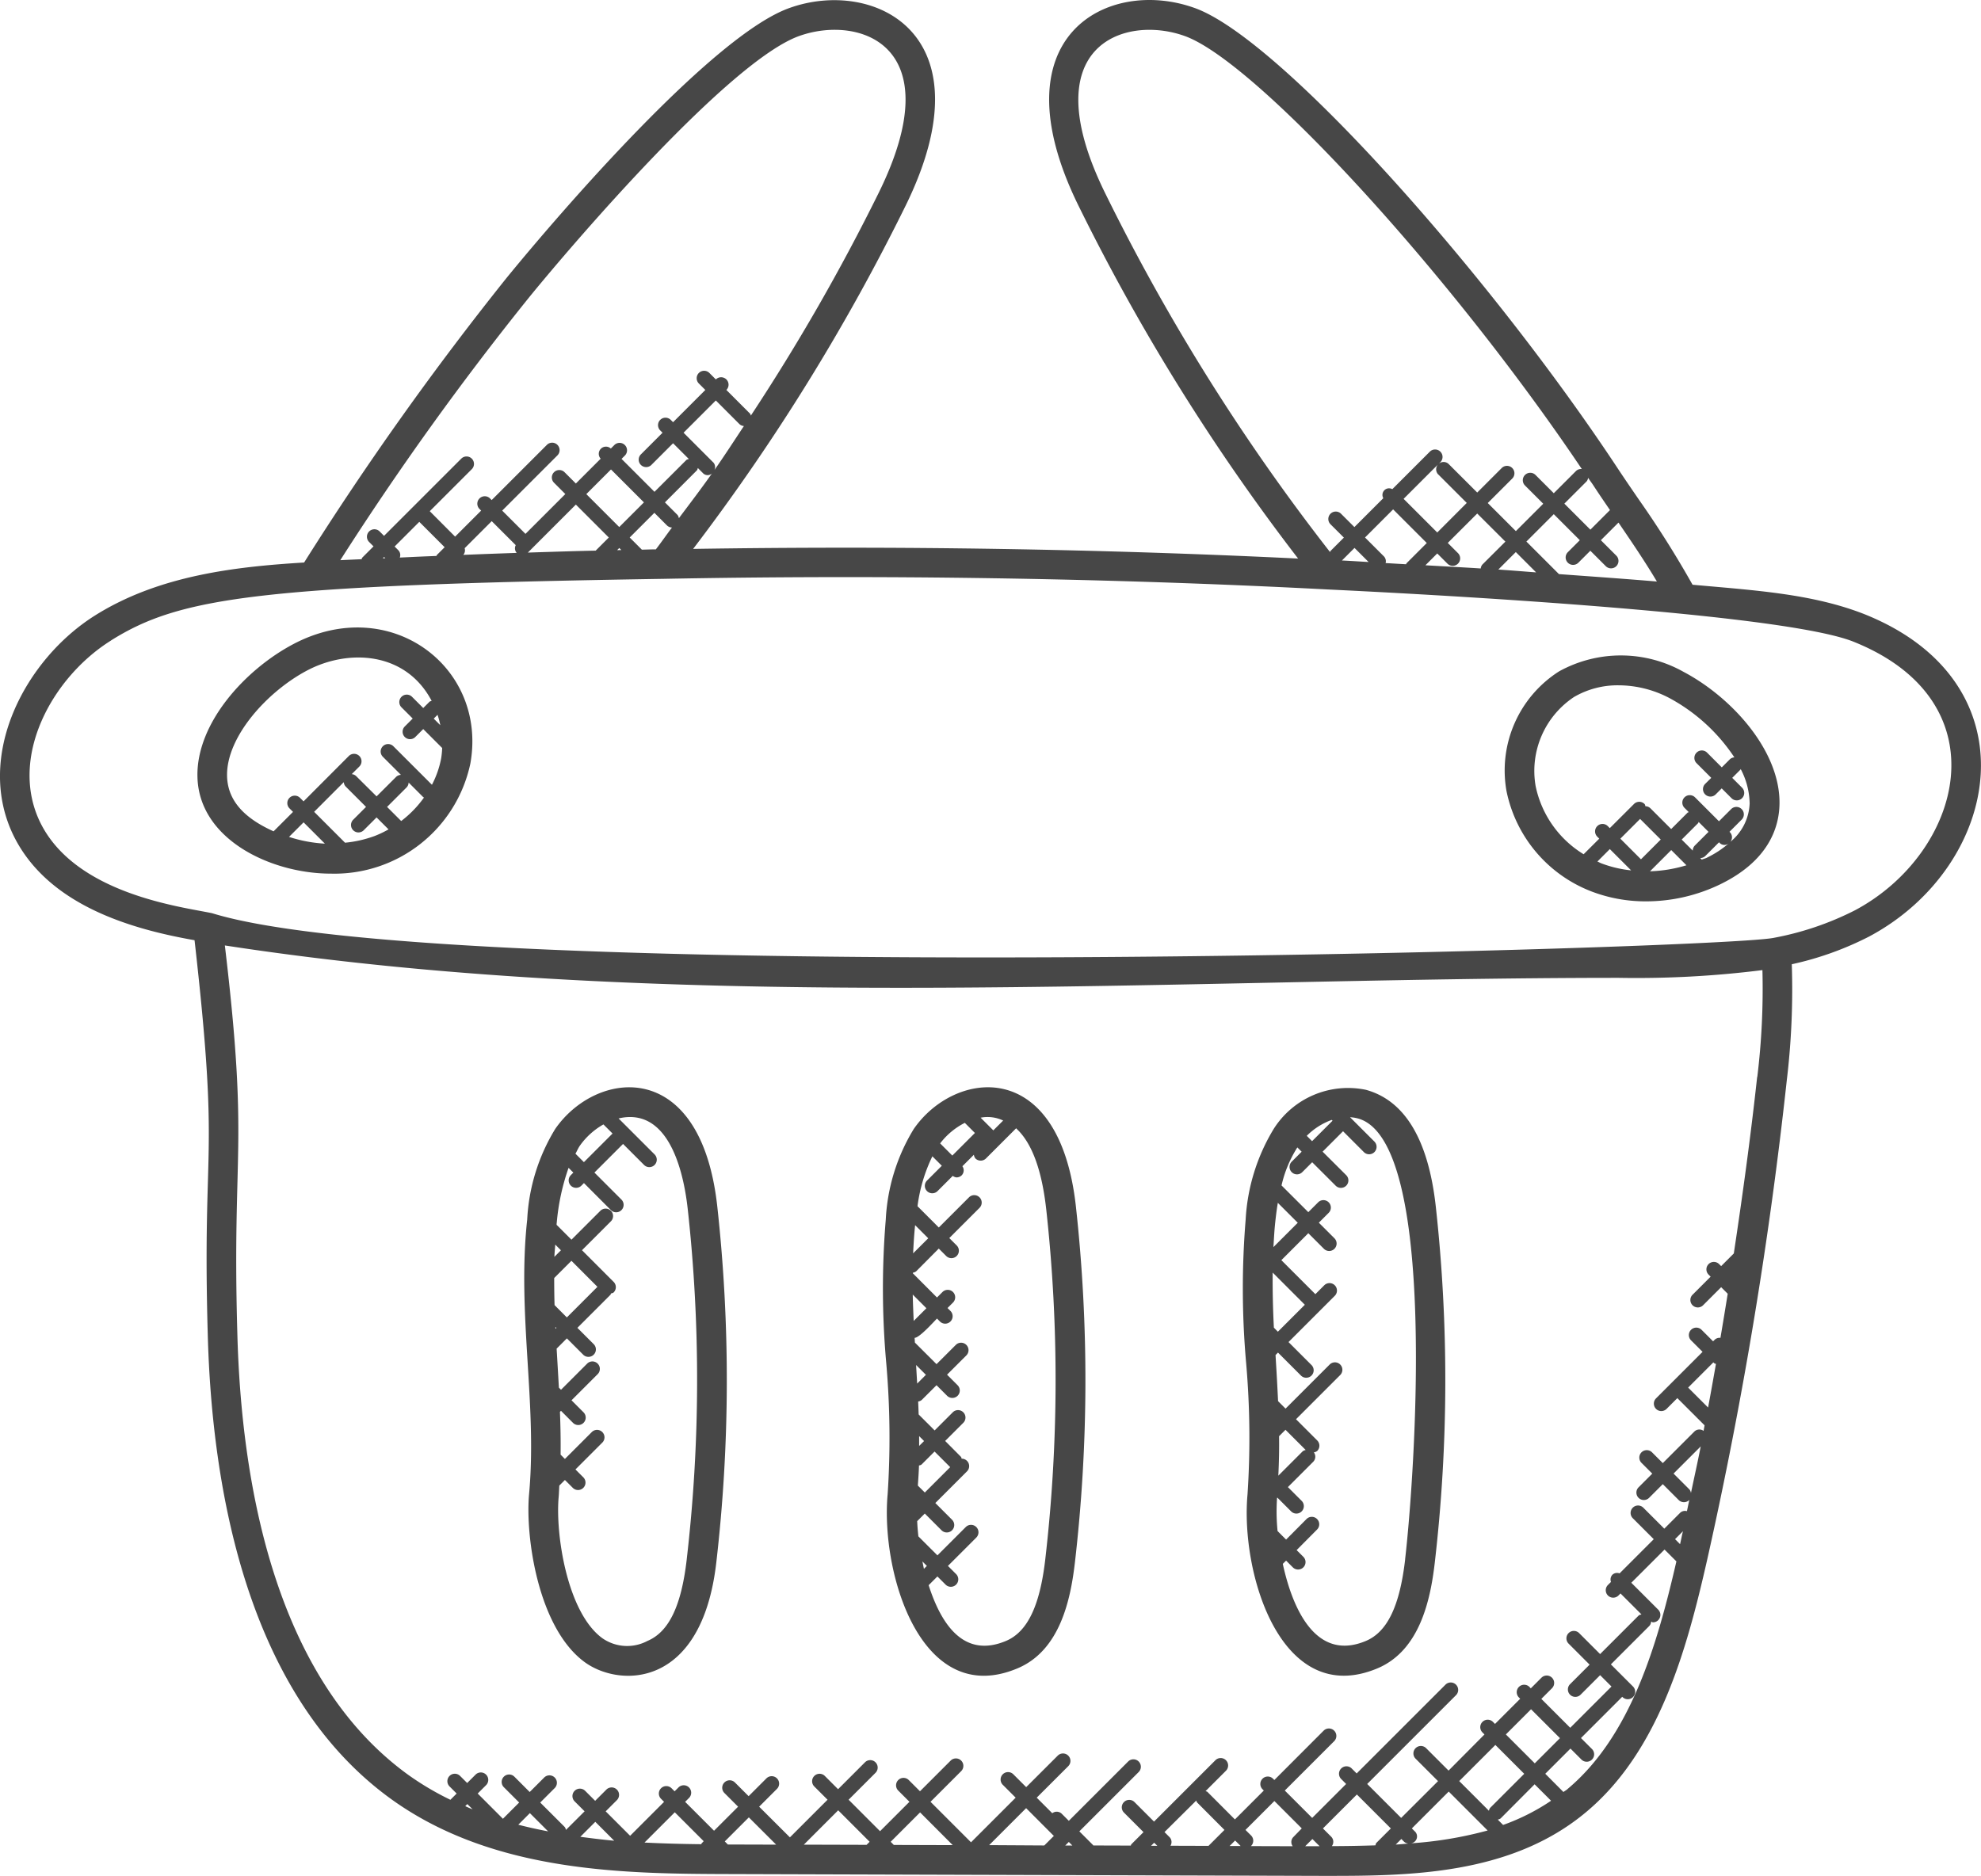 <svg xmlns="http://www.w3.org/2000/svg" width="130.214" height="123.331" viewBox="0 0 130.214 123.331"><g transform="translate(12.974 41.254)"><path d="M16.138,39.151A9.13,9.13,0,0,0,25.323,31.9c1.127-6.356-5.3-11.188-11.642-7.837-3.18,1.681-6.364,5.2-6.3,8.686C7.447,36.909,12.238,39.151,16.138,39.151ZM13.4,36.738l.958-.958,1.4,1.4a9.238,9.238,0,0,1-2.36-.444Zm5.683-.081a7.751,7.751,0,0,1-2,.462l-2.031-2.031L17,33.137a.472.472,0,0,0,.114.277l1.349,1.349-.844.844a.489.489,0,0,0,.692.692l.844-.844.787.787A6.815,6.815,0,0,1,19.08,36.657Zm1.691-.964-.928-.928,1.286-1.286a.472.472,0,0,0,.13-.317l.964.964c.014.014.035.008.049.02a7.207,7.207,0,0,1-1.5,1.546Zm2.572-6.3-.433-.433.25-.25a5.93,5.93,0,0,1,.183.684Zm-8.751-3.6c2.673-1.414,6.456-1.272,8.181,2-.047.022-.1.02-.142.059l-.411.411-.737-.737a.489.489,0,0,0-.692.692l.737.737-.521.521a.489.489,0,0,0,.692.692l.521-.521,1.245,1.245a5.613,5.613,0,0,1-.065.667,6.213,6.213,0,0,1-.608,1.75l-2.535-2.533a.489.489,0,0,0-.692.692l1.19,1.19a.477.477,0,0,0-.315.13l-1.286,1.284L17.8,32.726a.482.482,0,0,0-.277-.116l.5-.5a.489.489,0,0,0-.692-.692L14.356,34.4l-.232-.232a.489.489,0,0,0-.692.692l.232.232-1.278,1.278c-1.658-.745-3.027-1.843-3.058-3.652-.045-2.568,2.641-5.538,5.264-6.924Z" transform="translate(-7.377 -22.968)" fill="#474747"/></g><g transform="translate(0 0)"><path d="M13.788,64.506c1.693,14.948.5,12.8.867,25.874.267,10.175,2.574,23.742,12.053,30.59,6.785,4.893,15.51,4.916,22.517,4.934l38.78.118c5.467,0,12.271,0,17.278-4.216,4.761-3.988,6.588-10.639,7.931-16.562a284.633,284.633,0,0,0,5.235-31.536,50.213,50.213,0,0,0,.328-7.622,20.821,20.821,0,0,0,5.078-1.819.007.007,0,0,1,0,0c8.716-4.645,10.975-16.731-.36-21.219-3.41-1.325-7.16-1.544-11.241-1.913A66.34,66.34,0,0,0,108.7,35.5c-.466-.68-.922-1.345-1.351-1.994C98.92,20.729,85.1,5.167,79.5,3.207c-5.648-2.018-13.113,1.8-7.613,13a137.7,137.7,0,0,0,14.44,23.207c-12.983-.633-26.332-.846-39.766-.635a137.228,137.228,0,0,0,13.97-22.572c5.559-11.333-2.1-14.96-7.611-13C47.843,4.977,37.6,16.914,34.284,20.98A203.926,203.926,0,0,0,20.99,39.674c-4.482.273-9.53.836-13.734,3.475C2.652,46.034-.7,52.41,1.918,57.684c2.277,4.555,7.766,6.1,11.87,6.822Zm33.327,59.382c-.014.014-.008.035-.02.051-1.215-.012-2.462-.045-3.731-.108l1.99-1.99,1.9,1.9Zm-15.534-2.45.138-.138.348.348C31.9,121.583,31.741,121.509,31.58,121.438Zm3.487,1.219.761-.761,1.2,1.2C36.372,122.968,35.717,122.828,35.068,122.657Zm4.073.8.989-.989,1.241,1.243C40.63,123.644,39.886,123.55,39.141,123.452Zm9.7.5-.2-.2,1.581-1.581,1.795,1.792-2.781-.008-.393,0Zm22.413-.165.234.234-.468,0Zm-1.009-.421c.01.01.024.006.035.014l-.637.637L66.018,124l2.431-2.431Zm-10.5.61-.2-.2,1.933-1.933L63.625,124l-3.884-.012s0-.008,0-.01Zm-1.784,0-4.124-.012,2.258-2.258,2.067,2.069Zm21.671-2.912c.022.041.016.087.051.122L81.485,123l-1.048,1.048-2.5-.008a.466.466,0,0,0-.055-.56l-.338-.338Zm21.557-1.758-2.242,2.242a.43.43,0,0,0-.077.189l-1.953-1.953,2.376-2.376Zm-1.207-2.588,1.656-1.656,1.9,1.9-1.656,1.656Zm-.177,5.955-.356-.356a.484.484,0,0,0,.189-.077L101.872,120l1.082,1.082a14.07,14.07,0,0,1-3.158,1.593Zm-1.021.36a25.662,25.662,0,0,1-5.06.844.455.455,0,0,0,.26-.8l-.181-.181,2.423-2.423Zm-5.491.739a.477.477,0,0,0,.287.12c-.279.022-.553.051-.836.067l.368-.368Zm-1.821.075c-.045.045-.045.108-.067.163q-1.4.046-2.861.051a.474.474,0,0,0-.033-.61l-.553-.553,2.232-2.232,2.232,2.232Zm-3.731.22-.95,0,.474-.474Zm-1.731-.6a.47.47,0,0,0-.039.6l-2.757-.008c.006-.006.014,0,.02-.008a.489.489,0,0,0,0-.692L82.867,123l1.9-1.9,1.8,1.8Zm-3.467.58s.01,0,.014.006l-.734,0,.362-.362Zm-5.473-.01-.407,0,.2-.2Zm26.965-3.725c-.085.071-.181.122-.269.191l-1.194-1.2,1.656-1.656.722.722a.489.489,0,0,0,.692-.692l-.722-.722,2.712-2.712.016.016a.489.489,0,0,0,.692-.692l-1.455-1.455,2.531-2.531a.476.476,0,0,0,.118-.283c.041.01.073.049.116.049a.488.488,0,0,0,.346-.834l-1.768-1.768,2.185-2.183.779.779c-1.261,5.475-2.995,11.481-7.158,14.967Zm7.408-16.094-.34-.34.521-.521C111.55,103.643,111.5,103.932,111.432,104.217Zm.706-3.367a.451.451,0,0,0-.1-.24l-1.044-1.044,1.786-1.786c-.2,1.027-.429,2.045-.643,3.07Zm1.53-8.539c.031.031.077.026.112.047-.169.956-.338,1.913-.517,2.865l-1.31-1.31,1.658-1.658ZM116.5,73.5c-.421,3.874-.952,7.742-1.534,11.6l-.832.832L114,85.8a.489.489,0,1,0-.692.692l.134.134-1.188,1.188a.489.489,0,0,0,.692.692l1.188-1.188.431.431c-.155.968-.313,1.933-.478,2.9a.467.467,0,0,0-.383.128l-.1.1-.757-.757a.489.489,0,1,0-.692.692l.757.757-3.058,3.058a.489.489,0,0,0,.692.692l.708-.708,1.79,1.79c-.022.122-.043.244-.065.364a.473.473,0,0,0-.6.037l-2.081,2.081-.708-.708a.489.489,0,1,0-.692.692l.708.708-.9.9a.489.489,0,1,0,.692.692l.9-.9,1.044,1.044a.491.491,0,0,0,.692,0c.008-.006,0-.018.01-.026l-.159.759a.459.459,0,0,0-.439.1l-1.05,1.05-1.379-1.379a.489.489,0,0,0-.692.692l1.379,1.379-2.248,2.248a.456.456,0,0,0-.472.09.461.461,0,0,0-.092.472l-.2.2a.489.489,0,1,0,.692.692l.134-.134,1.377,1.377c-.065.024-.136.026-.187.077l-2.531,2.531-1.379-1.379a.489.489,0,1,0-.692.692l1.381,1.382-1.284,1.284a.489.489,0,1,0,.692.692l1.284-1.284.747.747-2.712,2.712-1.9-1.9.7-.7a.489.489,0,1,0-.692-.692l-.7.7-.09-.094a.489.489,0,1,0-.692.692l.085.085-1.656,1.656-.134-.134a.489.489,0,0,0-.692.692l.134.134L96.216,119.1l-1.475-1.475a.489.489,0,0,0-.692.692l1.475,1.475L93.1,122.211l-2.232-2.232,5.837-5.837a.489.489,0,0,0-.692-.692l-5.837,5.837-.326-.326a.489.489,0,0,0-.692.692l.326.326-2.232,2.232-1.8-1.8,3.245-3.245a.489.489,0,1,0-.692-.692l-3.241,3.245-.085-.085a.489.489,0,0,0-.692.692l.085.085-1.9,1.9L80.366,120.5c-.035-.035-.081-.028-.122-.051l1.339-1.339a.489.489,0,0,0-.692-.692l-4.035,4.035-1.284-1.284a.489.489,0,0,0-.692.692l1.284,1.284-.8.8c-.024.024-.018.059-.035.085l-2.47-.008c-.008-.008,0-.02-.012-.028l-.9-.9,3.9-3.9a.489.489,0,0,0-.692-.692l-3.9,3.9-.468-.468a.475.475,0,0,0-.619-.031l-1.023-1.023,2.073-2.071a.489.489,0,0,0-.692-.692l-2.073,2.071-.846-.846a.489.489,0,0,0-.692.692l.846.846-2.934,2.934-2.663-2.663,2.016-2.016a.489.489,0,0,0-.692-.692l-2.016,2.016-.737-.737a.489.489,0,0,0-.692.692l.737.737-1.933,1.933-2.067-2.069,1.768-1.768a.489.489,0,1,0-.692-.692l-1.768,1.768-.871-.871a.489.489,0,0,0-.692.692l.871.871-2.474,2.474L50.9,121.473l1.17-1.17a.489.489,0,0,0-.692-.692l-1.17,1.17-.9-.9a.489.489,0,0,0-.692.692l.9.9-1.581,1.581-1.9-1.9.254-.254a.489.489,0,1,0-.692-.692l-.254.254-.2-.2a.489.489,0,0,0-.692.692l.2.2-2.232,2.232-1.607-1.607.737-.737a.489.489,0,1,0-.692-.692l-.737.737-.657-.657a.489.489,0,1,0-.692.692l.655.655L38.2,123a.467.467,0,0,0-.079-.191L36.51,121.2l.952-.952a.489.489,0,0,0-.692-.692l-.952.952L34.811,119.5a.489.489,0,1,0-.692.692l1.007,1.007-1.068,1.068L32.4,120.608l.551-.551a.489.489,0,0,0-.692-.692l-.551.551-.466-.466a.489.489,0,0,0-.692.692l.466.466-.411.411a19.019,19.019,0,0,1-2.763-1.634C19.008,113,16.85,100.061,16.6,90.327c-.352-12.3.783-11.994-.82-25.477,29.748,4.578,62.3,2.13,91.643,2.13a66.161,66.161,0,0,0,9.424-.509,47.9,47.9,0,0,1-.338,7.03ZM92.572,36.18l2.212,2.212-1.333,1.333c-.018.018-.012.045-.026.063-.45-.024-.9-.053-1.347-.077a.462.462,0,0,0-.106-.435l-1.247-1.247Zm2.964-2.3,1.876,1.876L95.473,37.7l-2.212-2.212L95.52,33.23A.485.485,0,0,0,95.536,33.885Zm4.252,6.277c-.1-.006-.2-.016-.3-.022l1.148-1.148,1.335,1.335c-.73-.053-1.455-.116-2.187-.165Zm-1.351-.348a.463.463,0,0,0-.106.256c-1.213-.079-2.423-.138-3.636-.21l.777-.777.671.671a.489.489,0,1,0,.692-.692l-.671-.671L98.1,36.453,99.951,38.3Zm-7.477-.169c-.584-.031-1.168-.073-1.752-.1l.826-.826Zm18.954,1.284c-2.134-.181-4.291-.33-6.442-.488l-2.14-2.14,1.8-1.8,1.711,1.711-.787.787a.489.489,0,0,0,.692.692l.787-.787,1.015,1.015a.489.489,0,1,0,.692-.692l-1.015-1.015,1.158-1.158c.865,1.268,1.74,2.555,2.527,3.878Zm-3.086-4.7-1.29,1.29-1.711-1.711,1.461-1.461a.459.459,0,0,0,.1-.236c.106.161.226.315.332.476C106.071,35.122,106.45,35.676,106.828,36.229ZM78.846,5.049c4.667,1.636,17.475,15.6,26.13,28.48a.473.473,0,0,0-.383.128l-1.461,1.461-1.2-1.2a.489.489,0,1,0-.692.692l1.2,1.2-1.8,1.8-1.847-1.847,1.609-1.609a.489.489,0,0,0-.692-.692L98.1,35.073,96.224,33.2a.481.481,0,0,0-.655-.014l.108-.108a.489.489,0,1,0-.692-.692l-2.466,2.466a.434.434,0,0,0-.592.592l-1.9,1.9-.879-.877a.489.489,0,0,0-.692.692l.879.877-.879.879c-.02.02-.014.049-.031.071a135.659,135.659,0,0,1-14.8-23.634C68.85,5.6,74.976,3.671,78.846,5.049ZM28.561,37l1.666,1.668-.515.515c-.016.016-.01.041-.024.059-.366.016-.724.028-1.095.045-.429.018-.881.043-1.314.061a.459.459,0,0,0-.09-.476l-.25-.25Zm12.6-3.445,2.165,2.165-1.622,1.622-2.165-2.165Zm6.722-.462-1.951-1.953,2.12-2.12,1.559,1.561a.477.477,0,0,0,.287.12c-.643.966-1.27,1.943-1.935,2.889a.458.458,0,0,0-.079-.5Zm-1.013.368.324.324a.425.425,0,0,0,.6.037c-.7,1-1.441,1.965-2.171,2.94a.443.443,0,0,0-.092-.218l-.824-.824L46.8,33.623C46.848,33.578,46.848,33.515,46.872,33.458Zm-2.031,3.774a.486.486,0,0,0,.332.138c-.36.474-.7.968-1.06,1.436-.3,0-.614.014-.92.02l-.8-.8,1.622-1.622ZM41.566,38.86l.14-.14.134.134C41.749,38.858,41.658,38.858,41.566,38.86Zm-.549-.83-.863.863c-.277.006-.545.01-.822.018-1.194.031-2.415.071-3.636.11l3.156-3.156Zm-6.053,1.011c-1.152.039-2.33.083-3.51.13a.456.456,0,0,0,.087-.437l1.78-1.78L34.9,38.532a.457.457,0,0,0,.063.509Zm-8.635.348-.169.008.087-.087ZM35.8,22.215C38.746,18.6,49,6.644,53.562,5.047c3.929-1.384,9.978.592,5.207,10.3a135.839,135.839,0,0,1-8.413,14.665c-.022-.041-.016-.09-.051-.122l-1.559-1.561,0,0a.489.489,0,0,0-.692-.692l0,0-.425-.425a.489.489,0,1,0-.692.692l.425.425-2.12,2.12-.153-.153a.489.489,0,0,0-.692.692l.153.153-1.424,1.424a.489.489,0,0,0,.692.692l1.424-1.424,1.036,1.036c-.057.024-.12.022-.167.069L44.02,35.026l-2.165-2.165.218-.218a.489.489,0,1,0-.692-.692l-.23.23a.472.472,0,0,0-.667.667l-1.632,1.632-.743-.743a.489.489,0,1,0-.692.692l.743.743L35.54,37.791l-1.53-1.53,3.63-3.63a.489.489,0,0,0-.692-.692l-3.63,3.63-.108-.108a.489.489,0,1,0-.692.692l.108.108-1.711,1.711L29.249,36.3l2.763-2.763a.489.489,0,0,0-.692-.692l-5.076,5.076-.289-.289a.489.489,0,0,0-.692.692l.289.289-.743.743c-.028.028-.022.069-.041.1-.472.022-.924.041-1.4.065A194.759,194.759,0,0,1,35.8,22.215ZM8.294,44.8c4.568-2.869,9.835-3.63,36.32-4.053,14.053-.269,28.92-.071,43.693.7,4.971.238,29.483,1.475,34.474,3.412,9.945,3.947,7.2,13.919.157,17.675a19.661,19.661,0,0,1-5.361,1.819c-3.738.739-87.04,3.2-102.634-1.622-1.955-.417-8.934-1.231-11.278-5.927-2.126-4.287.745-9.571,4.629-12Z" transform="translate(-1 -2.691)" fill="#474747"/></g><g transform="translate(98.906 43.093)"><path d="M55.246,39.36a9.968,9.968,0,0,0,3.668.678,11.2,11.2,0,0,0,4.853-1.115c3.182-1.542,3.882-3.727,3.908-5.286.061-3.483-3.127-7.005-6.3-8.684a8.409,8.409,0,0,0-8.183-.039,7.721,7.721,0,0,0-3.461,7.874,8.989,8.989,0,0,0,5.518,6.572Zm.46-1.941.816-.818,1.4,1.4a7.676,7.676,0,0,1-1.957-.462C55.877,37.506,55.8,37.458,55.706,37.419Zm2.806-2.8,1.357,1.355-1.3,1.3-1.355-1.357Zm.647,3.447,1.4-1.4,1,1A9.222,9.222,0,0,1,59.159,38.062Zm3.2-3.249.651.651-.9.9a.491.491,0,0,0-.138.334l-.726-.726,1.078-1.078c.024-.022.018-.055.035-.079Zm.553,2.35c-.112.053-.232.077-.346.126l-.1-.1a.488.488,0,0,0,.334-.138l.9-.9.031.031a.443.443,0,0,0,.623.028,6.616,6.616,0,0,1-1.443.95ZM54.192,26.589a5.673,5.673,0,0,1,2.912-.755,7.194,7.194,0,0,1,3.353.848,11.868,11.868,0,0,1,4.252,3.89.469.469,0,0,0-.291.12l-.537.537-.966-.968a.489.489,0,1,0-.692.692l.966.966-.4.395a.489.489,0,0,0,.692.692l.395-.395.645.645a.489.489,0,1,0,.692-.692l-.645-.645.537-.537c.012-.012.008-.031.018-.045a5.029,5.029,0,0,1,.59,2.265,3.427,3.427,0,0,1-1.268,2.523.475.475,0,0,0-.026-.629l-.031-.031.8-.8a.489.489,0,0,0-.692-.692l-.8.8L62.123,33.2a.489.489,0,0,0-.692.692l.281.281c-.024.016-.057.01-.079.033l-1.078,1.078-1.365-1.365a.477.477,0,0,0-.326-.134c-.022-.051-.02-.108-.061-.149a.489.489,0,0,0-.692,0L56.52,35.224l-.132-.132a.489.489,0,1,0-.692.692l.132.132L54.8,36.941a6.883,6.883,0,0,1-3.156-4.488,5.833,5.833,0,0,1,2.545-5.864Z" transform="translate(-49.612 -23.871)" fill="#474747"/></g><g transform="translate(58.027 71.483)"><path d="M31.557,40.565a12.622,12.622,0,0,0-1.841,5.957,55.084,55.084,0,0,0,.033,9.453,56.487,56.487,0,0,1,.09,8.606c-.472,5.158,2.187,14.122,8.537,11.447,2.794-1.172,3.489-4.521,3.77-6.94a104.412,104.412,0,0,0,.067-23.428c-1.093-9.917-7.992-8.958-10.655-5.095Zm5.876-.553-.647.647-.834-.834A2.387,2.387,0,0,1,37.432,40.012Zm-2.521.153.663.665L34.09,42.315l-.8-.8a4.724,4.724,0,0,1,1.622-1.351ZM32.124,69l.293.293-.193.193c-.037-.161-.065-.324-.1-.486Zm-.3-4.987c.031-.439.061-.879.075-1.318.059-.024.126-.024.175-.073l.848-.848L33.951,62.8l-1.668,1.668Zm.085-2.608c0-.216,0-.431,0-.645l.324.324Zm-.2-5.32.645.645-.574.576c-.024-.407-.047-.816-.071-1.221Zm-.222-4.633.9.9-.836.836C31.526,52.608,31.5,52.03,31.489,51.453Zm.157-4.562.863.863-.993.991c.028-.619.067-1.237.13-1.854ZM40.2,68.863c-.354,3.066-1.176,4.771-2.582,5.363-2.678,1.123-4.2-.912-5.084-3.664l.576-.576.537.537a.489.489,0,0,0,.692-.692l-.537-.537,1.864-1.864a.489.489,0,0,0-.692-.692L33.111,68.6,31.86,67.351c-.039-.35-.065-.678-.079-1l.5-.5,1.1,1.1a.489.489,0,0,0,.692-.692l-1.1-1.1,2.081-2.081a.488.488,0,0,0-.348-.834c-.022-.041-.016-.09-.051-.124L33.62,61.078l1.192-1.192a.489.489,0,0,0-.692-.692l-1.192,1.192-1.05-1.05c-.01-.285-.02-.57-.033-.852a.459.459,0,0,0,.234-.1l.973-.971.694.694a.489.489,0,0,0,.692-.692l-.694-.694,1.268-1.266a.489.489,0,0,0-.692-.692l-1.268,1.266L31.63,54.61l-.018-.311c.315,0,1.237-1.036,1.471-1.268l.193.193a.489.489,0,0,0,.692-.692l-.193-.193.36-.36a.489.489,0,0,0-.692-.692l-.36.36L31.5,50.061v-.047a.461.461,0,0,0,.216-.09L33.2,48.431l.486.486a.489.489,0,1,0,.692-.692l-.486-.486,1.986-1.986a.489.489,0,0,0-.692-.692l-1.984,1.984-1.4-1.4a10.586,10.586,0,0,1,.977-3.28l.621.621-.973.973a.489.489,0,0,0,.692.692l1-1a.491.491,0,0,0,.246.1.485.485,0,0,0,.346-.142.469.469,0,0,0,.041-.592l.757-.757a.457.457,0,0,0,.1.246.491.491,0,0,0,.692,0l1.961-1.961c.008-.008,0-.02.012-.028,1.034.934,1.7,2.72,1.99,5.341A102.691,102.691,0,0,1,40.2,68.863Z" transform="translate(-29.52 -37.825)" fill="#474747"/></g><g transform="translate(81.685 71.489)"><path d="M49.244,37.989a5.783,5.783,0,0,0-6.061,2.574,12.812,12.812,0,0,0-1.841,5.957,55.452,55.452,0,0,0,.033,9.449,56.537,56.537,0,0,1,.09,8.61c-.478,5.215,2.208,14.1,8.539,11.447,2.791-1.174,3.487-4.523,3.768-6.94a104.412,104.412,0,0,0,.067-23.428C53.352,41.27,51.807,38.691,49.244,37.989Zm-3.886,3.025A4.449,4.449,0,0,1,47,39.968l.053.053-1.345,1.345Zm-1.821,19.75.423-.423,1.329,1.329a.484.484,0,0,0-.189.077l-1.611,1.611c.043-.867.061-1.731.049-2.594Zm-.34-7.137c-.061-1.2-.09-2.411-.079-3.622l2.114,2.116-1.772,1.772Zm.085-6.893c.047-.435.1-.877.175-1.314l1.31,1.31-1.6,1.6C43.2,47.8,43.226,47.262,43.282,46.733ZM51.826,68.86c-.354,3.068-1.174,4.771-2.58,5.363-3.125,1.316-4.743-1.762-5.463-5.066L44,68.943l.442.442a.489.489,0,0,0,.692-.692l-.442-.441L46.035,66.9a.489.489,0,0,0-.692-.692L44,67.56,43.439,67a13.06,13.06,0,0,1-.033-2.179l.02-.02.905.905a.489.489,0,1,0,.692-.692l-.905-.905,1.672-1.672a.474.474,0,0,0,.033-.612.465.465,0,0,0,.222-.092.489.489,0,0,0,0-.692l-1.394-1.394,2.905-2.905a.489.489,0,0,0-.692-.692l-2.9,2.9-.492-.492q-.061-1.318-.142-2.614l-.024-.417.161-.161,1.51,1.51a.489.489,0,1,0,.692-.692l-1.51-1.51L47.2,51.533a.489.489,0,0,0-.692-.692l-.584.584-2.236-2.236,1.772-1.772,1.025,1.025a.489.489,0,0,0,.692-.692l-1.025-1.025.647-.647a.489.489,0,0,0-.692-.692l-.647.647L43.7,44.276a7.91,7.91,0,0,1,1.04-2.5l.283.283-.653.653a.489.489,0,0,0,.692.692l.653-.653,1.544,1.542a.489.489,0,0,0,.692-.692L46.4,42.056l1.343-1.343,1.369,1.371a.489.489,0,0,0,.692-.692l-1.6-1.6a2.547,2.547,0,0,1,.519.081c5.294,1.447,3.729,23.546,3.1,28.983Z" transform="translate(-41.148 -37.828)" fill="#474747"/></g><g transform="translate(34.459 71.484)"><path d="M19.972,40.565a12.622,12.622,0,0,0-1.841,5.957c-.675,6.169.667,12.138.122,18.059-.25,2.73.566,8.771,3.654,11.036,2.3,1.679,7.691,1.76,8.651-6.529a104.412,104.412,0,0,0,.067-23.428C29.539,35.782,22.658,36.675,19.972,40.565Zm3.168-.3.6.6-1.882,1.882-.555-.555c.1-.171.171-.354.283-.517A4.75,4.75,0,0,1,23.14,40.268ZM19.982,53.58l.065.065-.059.059C19.987,53.664,19.985,53.623,19.982,53.58Zm-.053-1.434c-.018-.592-.024-1.184-.024-1.78l1.133-1.133,1.709,1.711-2.01,2.012Zm-.012-3.172c.01-.271.041-.537.057-.808l.374.376Zm8.7,19.888c-.354,3.066-1.176,4.771-2.582,5.363a2.848,2.848,0,0,1-2.973-.185c-2.317-1.7-3.084-6.865-2.863-9.28.022-.25.026-.5.043-.749l.368-.368.517.517a.489.489,0,1,0,.692-.692l-.517-.517,1.766-1.766a.489.489,0,0,0-.692-.692L20.609,62.26l-.283-.283c.012-.942-.006-1.88-.043-2.812l.069-.069.789.791a.489.489,0,0,0,.692-.692l-.789-.791,1.719-1.719a.489.489,0,1,0-.692-.692l-1.719,1.719-.138-.14c-.035-.619-.12-2.094-.149-2.564l.673-.675,1.072,1.072a.489.489,0,1,0,.692-.692l-1.072-1.072,2.175-2.175c.022-.022.016-.057.035-.083.059-.024.126-.024.173-.071a.489.489,0,0,0,0-.692l-2.081-2.083,1.9-1.9a.489.489,0,0,0-.692-.692l-1.9,1.9-.977-.977c0-.047,0-.094.01-.138a14.618,14.618,0,0,1,.777-3.609l.313.313L21,43.6a.489.489,0,0,0,.692.692l.169-.169L23.633,45.9a.489.489,0,1,0,.692-.692l-1.776-1.776,1.882-1.882,1.381,1.381a.489.489,0,0,0,.692-.692l-2.366-2.366c3.054-.716,4.21,2.887,4.549,5.994a102.465,102.465,0,0,1-.071,22.993Z" transform="translate(-17.936 -37.825)" fill="#474747"/></g></svg>
